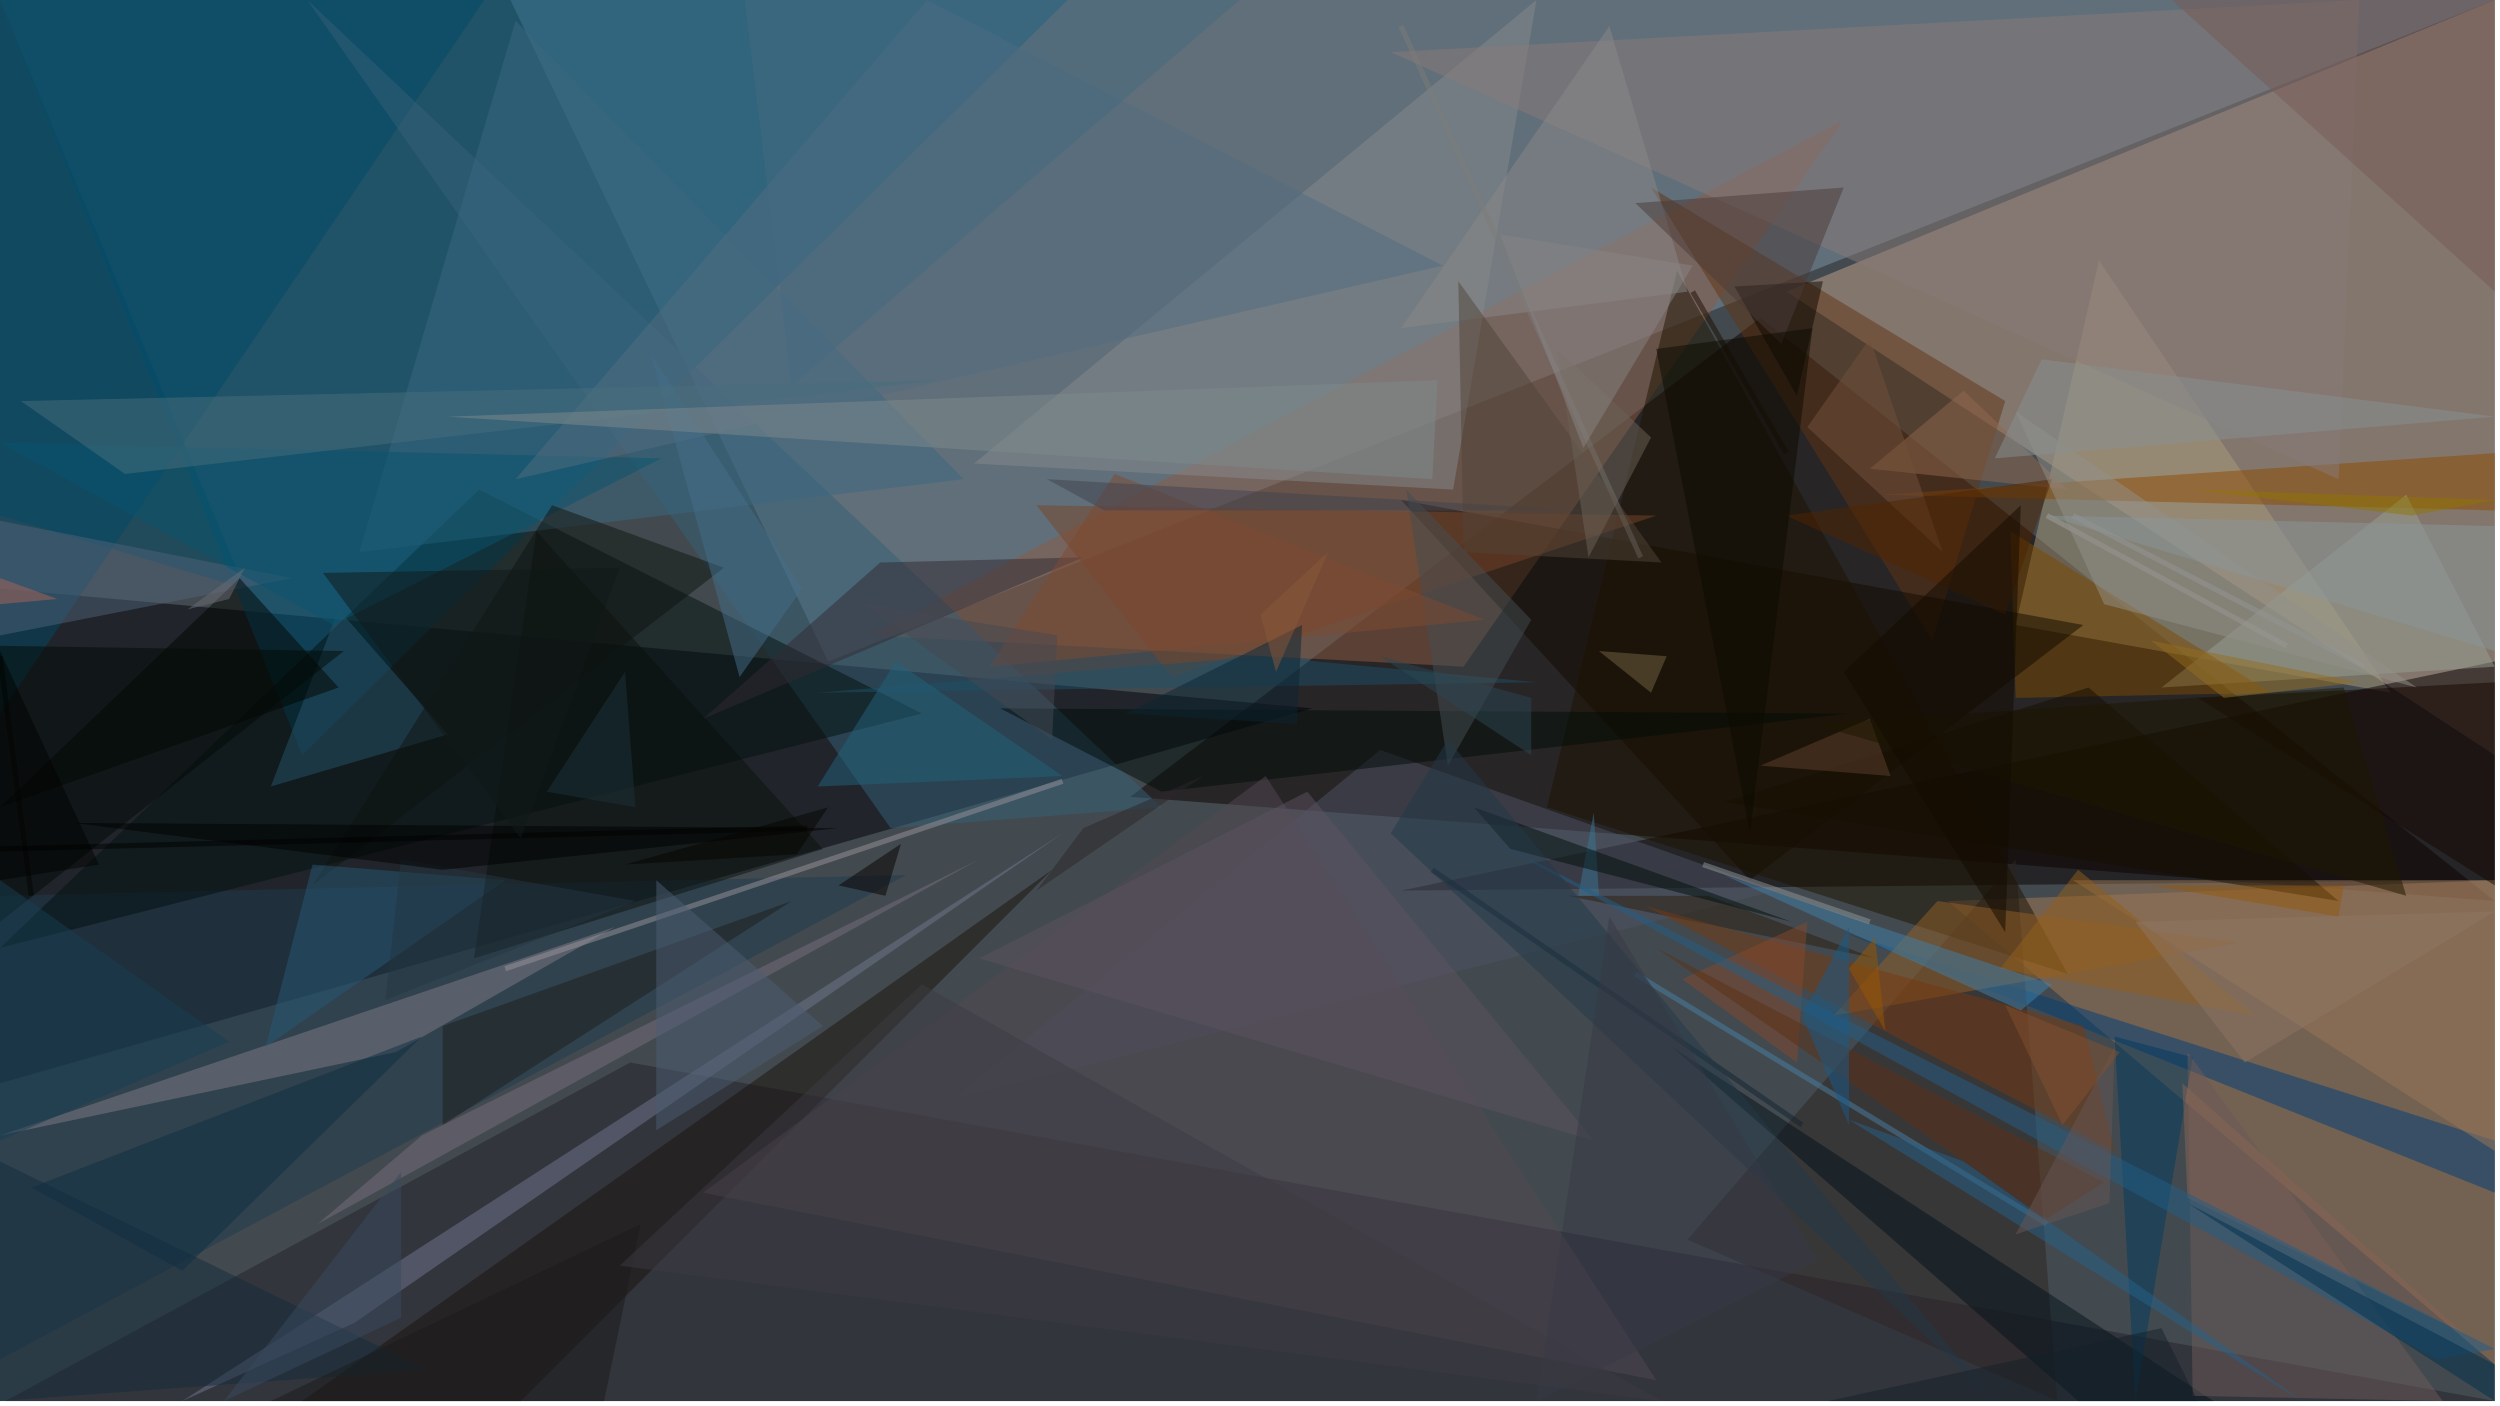 <!--?xml version="1.0" standalone="no"?-->
<svg xmlns="http://www.w3.org/2000/svg" version="1.2" baseProfile="tiny" width="480" height="270">
[<rect x="0" y="0" width="479" height="269" fill="rgb(66,74,79)" fill-opacity="1"></rect>,<polygon points="159,127 479,0 98,0" fill="rgb(126,148,163)" fill-opacity="0.502"></polygon>,<polygon points="479,145 479,0 343,56" fill="rgb(195,162,139)" fill-opacity="0.502"></polygon>,<polygon points="479,173 338,61 217,153" fill="rgb(15,0,0)" fill-opacity="0.502"></polygon>,<polygon points="281,128 167,122 354,23" fill="rgb(139,93,69)" fill-opacity="0.502"></polygon>,<polygon points="479,262 479,169 374,173" fill="rgb(163,121,86)" fill-opacity="0.502"></polygon>,<polygon points="387,120 459,133 403,50" fill="rgb(169,155,124)" fill-opacity="0.502"></polygon>,<polygon points="0,113 252,136 0,208" fill="rgb(0,1,9)" fill-opacity="0.502"></polygon>,<polygon points="205,0 0,0 58,145" fill="rgb(0,92,129)" fill-opacity="0.502"></polygon>,<polygon points="174,168 0,172 0,261" fill="rgb(30,59,78)" fill-opacity="0.502"></polygon>,<polygon points="479,127 479,169 269,171" fill="rgb(8,0,0)" fill-opacity="0.502"></polygon>,<polygon points="479,87 479,98 361,95" fill="rgb(140,75,0)" fill-opacity="0.502"></polygon>,<polygon points="183,211 265,144 341,171" fill="rgb(76,82,101)" fill-opacity="0.502"></polygon>,<polygon points="462,95 415,132 479,128" fill="rgb(151,159,147)" fill-opacity="0.502"></polygon>,<polygon points="0,0 0,137 93,0" fill="rgb(0,72,103)" fill-opacity="0.502"></polygon>,<polygon points="223,155 59,0 171,159" fill="rgb(52,96,121)" fill-opacity="0.502"></polygon>,<polygon points="385,77 317,36 371,123" fill="rgb(96,52,21)" fill-opacity="0.502"></polygon>,<polygon points="436,133 387,134 386,102" fill="rgb(123,74,0)" fill-opacity="0.502"></polygon>,<polygon points="269,96 336,169 400,120" fill="rgb(18,11,0)" fill-opacity="0.502"></polygon>,<polygon points="47,113 0,0 0,99" fill="rgb(0,74,102)" fill-opacity="0.502"></polygon>,<polygon points="1,269 121,204 479,269" fill="rgb(36,33,44)" fill-opacity="0.502"></polygon>,<polygon points="56,111 0,122 0,100" fill="rgb(80,98,120)" fill-opacity="0.502"></polygon>,<polygon points="85,216 85,197 152,173" fill="rgb(28,29,27)" fill-opacity="0.502"></polygon>,<polygon points="0,182 92,94 177,137" fill="rgb(3,17,14)" fill-opacity="0.502"></polygon>,<polygon points="135,138 169,108 208,107" fill="rgb(50,42,51)" fill-opacity="0.502"></polygon>,<polygon points="377,75 397,94 359,90" fill="rgb(144,105,79)" fill-opacity="0.502"></polygon>,<polygon points="100,269 202,167 58,269" fill="rgb(27,19,12)" fill-opacity="0.502"></polygon>,<polygon points="479,229 479,219 354,179" fill="rgb(0,62,121)" fill-opacity="0.502"></polygon>,<polygon points="185,92 99,4 69,106" fill="rgb(58,105,127)" fill-opacity="0.502"></polygon>,<polygon points="479,169 479,221 398,169" fill="rgb(155,121,88)" fill-opacity="0.502"></polygon>,<polygon points="324,238 395,269 387,165" fill="rgb(46,37,35)" fill-opacity="0.502"></polygon>,<polygon points="360,184 301,172 328,172" fill="rgb(45,31,17)" fill-opacity="0.502"></polygon>,<polygon points="321,201 399,269 425,269" fill="rgb(2,19,26)" fill-opacity="0.502"></polygon>,<polygon points="68,254 204,160 35,269" fill="rgb(113,119,141)" fill-opacity="0.502"></polygon>,<polygon points="187,89 279,94 295,0" fill="rgb(134,137,140)" fill-opacity="0.502"></polygon>,<polygon points="397,187 322,52 297,155" fill="rgb(28,18,0)" fill-opacity="0.502"></polygon>,<polygon points="86,141 65,117 52,151" fill="rgb(41,84,109)" fill-opacity="0.502"></polygon>,<polygon points="0,155 46,111 65,132" fill="rgb(3,4,0)" fill-opacity="0.502"></polygon>,<polygon points="64,120 127,88 0,85" fill="rgb(9,85,111)" fill-opacity="0.502"></polygon>,<polygon points="430,181 372,173 352,195" fill="rgb(148,97,39)" fill-opacity="0.502"></polygon>,<polygon points="60,170 139,109 106,97" fill="rgb(14,20,17)" fill-opacity="0.502"></polygon>,<polygon points="449,92 267,10 453,0" fill="rgb(135,123,122)" fill-opacity="0.502"></polygon>,<polygon points="76,202 118,178 0,218" fill="rgb(128,123,133)" fill-opacity="0.502"></polygon>,<polygon points="306,156 303,172 307,172" fill="rgb(58,119,149)" fill-opacity="0.502"></polygon>,<polygon points="97,169 60,166 51,201" fill="rgb(39,89,116)" fill-opacity="0.502"></polygon>,<polygon points="401,132 331,154 449,173" fill="rgb(22,14,0)" fill-opacity="0.502"></polygon>,<line x1="325" y1="56" x2="343" y2="87" stroke="rgb(27,12,0)" stroke-width="1" fill="none" stroke-opacity="0.502"></line>,<polygon points="350,54 345,76 333,55" fill="rgb(15,8,0)" fill-opacity="0.502"></polygon>,<line x1="0" y1="126" x2="6" y2="172" stroke="rgb(0,0,0)" stroke-width="1" fill="none" stroke-opacity="0.502"></line>,<polygon points="309,5 269,63 324,56" fill="rgb(138,135,136)" fill-opacity="0.502"></polygon>,<polygon points="178,0 277,51 99,92" fill="rgb(83,109,127)" fill-opacity="0.502"></polygon>,<polygon points="406,221 316,174 400,197" fill="rgb(119,57,15)" fill-opacity="0.502"></polygon>,<polygon points="406,199 421,203 410,269" fill="rgb(0,58,97)" fill-opacity="0.502"></polygon>,<polygon points="318,99 225,130 199,97" fill="rgb(121,68,41)" fill-opacity="0.502"></polygon>,<polygon points="154,113 125,68 142,130" fill="rgb(69,110,137)" fill-opacity="0.502"></polygon>,<polygon points="384,186 433,195 399,167" fill="rgb(146,95,27)" fill-opacity="0.502"></polygon>,<polygon points="223,152 192,136 355,137" fill="rgb(1,12,9)" fill-opacity="0.502"></polygon>,<polygon points="323,188 347,177 345,204" fill="rgb(131,73,44)" fill-opacity="0.502"></polygon>,<polygon points="363,149 338,147 359,138" fill="rgb(94,64,44)" fill-opacity="0.502"></polygon>,<polygon points="158,163 91,184 103,102" fill="rgb(10,17,13)" fill-opacity="0.502"></polygon>,<polygon points="24,91 180,73 4,77" fill="rgb(73,111,124)" fill-opacity="0.502"></polygon>,<polygon points="469,269 421,268 420,202" fill="rgb(109,91,88)" fill-opacity="0.502"></polygon>,<polygon points="161,170 170,172 173,162" fill="rgb(6,1,0)" fill-opacity="0.502"></polygon>,<polygon points="373,106 359,65 347,82" fill="rgb(114,80,58)" fill-opacity="0.502"></polygon>,<polygon points="388,194 394,189 331,168" fill="rgb(62,127,172)" fill-opacity="0.502"></polygon>,<polygon points="242,126 295,131 157,133" fill="rgb(29,81,104)" fill-opacity="0.502"></polygon>,<polygon points="243,149 135,229 318,265" fill="rgb(82,72,83)" fill-opacity="0.502"></polygon>,<line x1="327" y1="166" x2="359" y2="177" stroke="rgb(144,151,156)" stroke-width="1" fill="none" stroke-opacity="0.502"></line>,<polygon points="270,94 278,147 294,119" fill="rgb(69,79,82)" fill-opacity="0.502"></polygon>,<polygon points="0,223 82,263 0,269" fill="rgb(20,44,61)" fill-opacity="0.502"></polygon>,<polygon points="276,73 275,92 86,80" fill="rgb(126,137,139)" fill-opacity="0.502"></polygon>,<polygon points="479,131 479,170 422,134" fill="rgb(23,6,0)" fill-opacity="0.502"></polygon>,<line x1="269" y1="5" x2="315" y2="107" stroke="rgb(125,125,123)" stroke-width="1" fill="none" stroke-opacity="0.502"></line>,<polygon points="348,139 462,172 450,132" fill="rgb(29,23,0)" fill-opacity="0.502"></polygon>,<polygon points="473,256 419,208 420,230" fill="rgb(135,100,85)" fill-opacity="0.502"></polygon>,<polygon points="66,125 0,177 0,124" fill="rgb(3,11,6)" fill-opacity="0.502"></polygon>,<polygon points="468,261 284,160 479,259" fill="rgb(34,95,135)" fill-opacity="0.502"></polygon>,<line x1="204" y1="150" x2="97" y2="186" stroke="rgb(154,147,155)" stroke-width="1" fill="none" stroke-opacity="0.502"></line>,<polygon points="157,151 172,127 204,149" fill="rgb(35,99,125)" fill-opacity="0.502"></polygon>,<polygon points="343,99 394,92 385,118" fill="rgb(81,36,0)" fill-opacity="0.502"></polygon>,<polygon points="61,235 81,218 188,165" fill="rgb(118,108,126)" fill-opacity="0.502"></polygon>,<polygon points="0,169 0,125 19,166" fill="rgb(2,3,1)" fill-opacity="0.502"></polygon>,<line x1="314" y1="187" x2="393" y2="235" stroke="rgb(73,128,165)" stroke-width="1" fill="none" stroke-opacity="0.502"></line>,<polygon points="479,175 410,177 431,204" fill="rgb(142,119,101)" fill-opacity="0.502"></polygon>,<polygon points="404,227 393,234 318,182" fill="rgb(92,48,20)" fill-opacity="0.502"></polygon>,<line x1="393" y1="99" x2="439" y2="124" stroke="rgb(157,159,159)" stroke-width="1" fill="none" stroke-opacity="0.502"></line>,<polygon points="190,128 214,91 285,119" fill="rgb(126,74,50)" fill-opacity="0.502"></polygon>,<polygon points="346,195 355,178 355,216" fill="rgb(24,90,138)" fill-opacity="0.502"></polygon>,<polygon points="290,163 283,155 344,177" fill="rgb(1,14,12)" fill-opacity="0.502"></polygon>,<polygon points="74,192 77,165 122,173" fill="rgb(36,55,67)" fill-opacity="0.502"></polygon>,<polygon points="449,176 450,170 413,170" fill="rgb(148,89,14)" fill-opacity="0.502"></polygon>,<line x1="398" y1="99" x2="454" y2="128" stroke="rgb(151,154,160)" stroke-width="1" fill="none" stroke-opacity="0.502"></line>,<polygon points="158,197 126,169 126,217" fill="rgb(76,93,115)" fill-opacity="0.502"></polygon>,<polygon points="231,149 208,159 199,171" fill="rgb(45,38,42)" fill-opacity="0.502"></polygon>,<line x1="0" y1="163" x2="155" y2="159" stroke="rgb(0,0,0)" stroke-width="1" fill="none" stroke-opacity="0.502"></line>,<polygon points="14,158 161,159 85,167" fill="rgb(0,0,0)" fill-opacity="0.502"></polygon>,<polygon points="377,223 355,215 442,269" fill="rgb(37,98,137)" fill-opacity="0.502"></polygon>,<polygon points="354,36 342,66 314,39" fill="rgb(75,59,57)" fill-opacity="0.502"></polygon>,<polygon points="249,139 250,120 216,137" fill="rgb(13,36,50)" fill-opacity="0.502"></polygon>,<polygon points="123,235 52,269 116,269" fill="rgb(27,27,27)" fill-opacity="0.502"></polygon>,<polygon points="304,98 201,92 212,98" fill="rgb(65,67,81)" fill-opacity="0.502"></polygon>,<polygon points="318,67 336,160 348,63" fill="rgb(12,10,0)" fill-opacity="0.502"></polygon>,<polygon points="404,116 387,79 464,132" fill="rgb(145,144,135)" fill-opacity="0.502"></polygon>,<polygon points="417,0 479,56 479,0" fill="rgb(121,91,87)" fill-opacity="0.502"></polygon>,<polygon points="105,152 120,129 122,155" fill="rgb(29,51,58)" fill-opacity="0.502"></polygon>,<polygon points="320,126 307,125 317,133" fill="rgb(116,100,71)" fill-opacity="0.502"></polygon>,<polygon points="421,94 463,99 479,96" fill="rgb(143,118,0)" fill-opacity="0.502"></polygon>,<polygon points="362,198 360,180 355,186" fill="rgb(153,87,0)" fill-opacity="0.502"></polygon>,<polygon points="245,129 242,118 255,106" fill="rgb(136,89,59)" fill-opacity="0.502"></polygon>,<polygon points="188,184 306,219 251,152" fill="rgb(92,83,96)" fill-opacity="0.502"></polygon>,<polygon points="159,155 120,166 153,164" fill="rgb(7,4,1)" fill-opacity="0.502"></polygon>,<polygon points="77,253 43,269 77,225" fill="rgb(56,75,95)" fill-opacity="0.502"></polygon>,<polygon points="0,111 11,115 0,116" fill="rgb(169,100,87)" fill-opacity="0.502"></polygon>,<polygon points="453,131 413,123 427,134" fill="rgb(148,108,30)" fill-opacity="0.502"></polygon>,<polygon points="281,106 280,54 319,108" fill="rgb(80,69,56)" fill-opacity="0.502"></polygon>,<polygon points="203,122 166,116 202,142" fill="rgb(71,73,83)" fill-opacity="0.502"></polygon>,<line x1="275" y1="167" x2="346" y2="216" stroke="rgb(17,35,48)" stroke-width="1" fill="none" stroke-opacity="0.502"></line>,<polygon points="393,99 479,125 479,101" fill="rgb(138,149,153)" fill-opacity="0.502"></polygon>,<polygon points="265,126 294,145 294,134" fill="rgb(42,70,83)" fill-opacity="0.502"></polygon>,<polygon points="119,109 100,161 62,110" fill="rgb(17,25,24)" fill-opacity="0.502"></polygon>,<polygon points="35,244 81,199 6,228" fill="rgb(14,47,67)" fill-opacity="0.502"></polygon>,<polygon points="317,84 305,107 299,67" fill="rgb(109,98,87)" fill-opacity="0.502"></polygon>,<polygon points="388,97 385,179 354,129" fill="rgb(18,10,0)" fill-opacity="0.502"></polygon>,<polygon points="44,200 0,219 0,169" fill="rgb(23,62,82)" fill-opacity="0.502"></polygon>,<polygon points="143,0 152,74 238,0" fill="rgb(69,107,127)" fill-opacity="0.502"></polygon>,<polygon points="392,69 383,88 479,80" fill="rgb(136,143,145)" fill-opacity="0.502"></polygon>,<polygon points="267,160 383,269 278,142" fill="rgb(34,56,73)" fill-opacity="0.502"></polygon>,<polygon points="387,237 406,201 405,231" fill="rgb(102,87,84)" fill-opacity="0.502"></polygon>,<polygon points="36,117 44,115 47,109" fill="rgb(107,109,119)" fill-opacity="0.502"></polygon>,<polygon points="422,269 415,255 351,269" fill="rgb(21,32,40)" fill-opacity="0.502"></polygon>,<polygon points="288,45 325,51 304,86" fill="rgb(136,131,131)" fill-opacity="0.502"></polygon>,<polygon points="407,202 396,216 385,193" fill="rgb(129,80,49)" fill-opacity="0.502"></polygon>,<polygon points="420,231 479,269 479,262" fill="rgb(0,47,76)" fill-opacity="0.502"></polygon>,<polygon points="349,242 295,269 309,176" fill="rgb(55,56,71)" fill-opacity="0.502"></polygon>,<polygon points="319,269 177,189 119,243" fill="rgb(60,59,66)" fill-opacity="0.502"></polygon>]</svg>